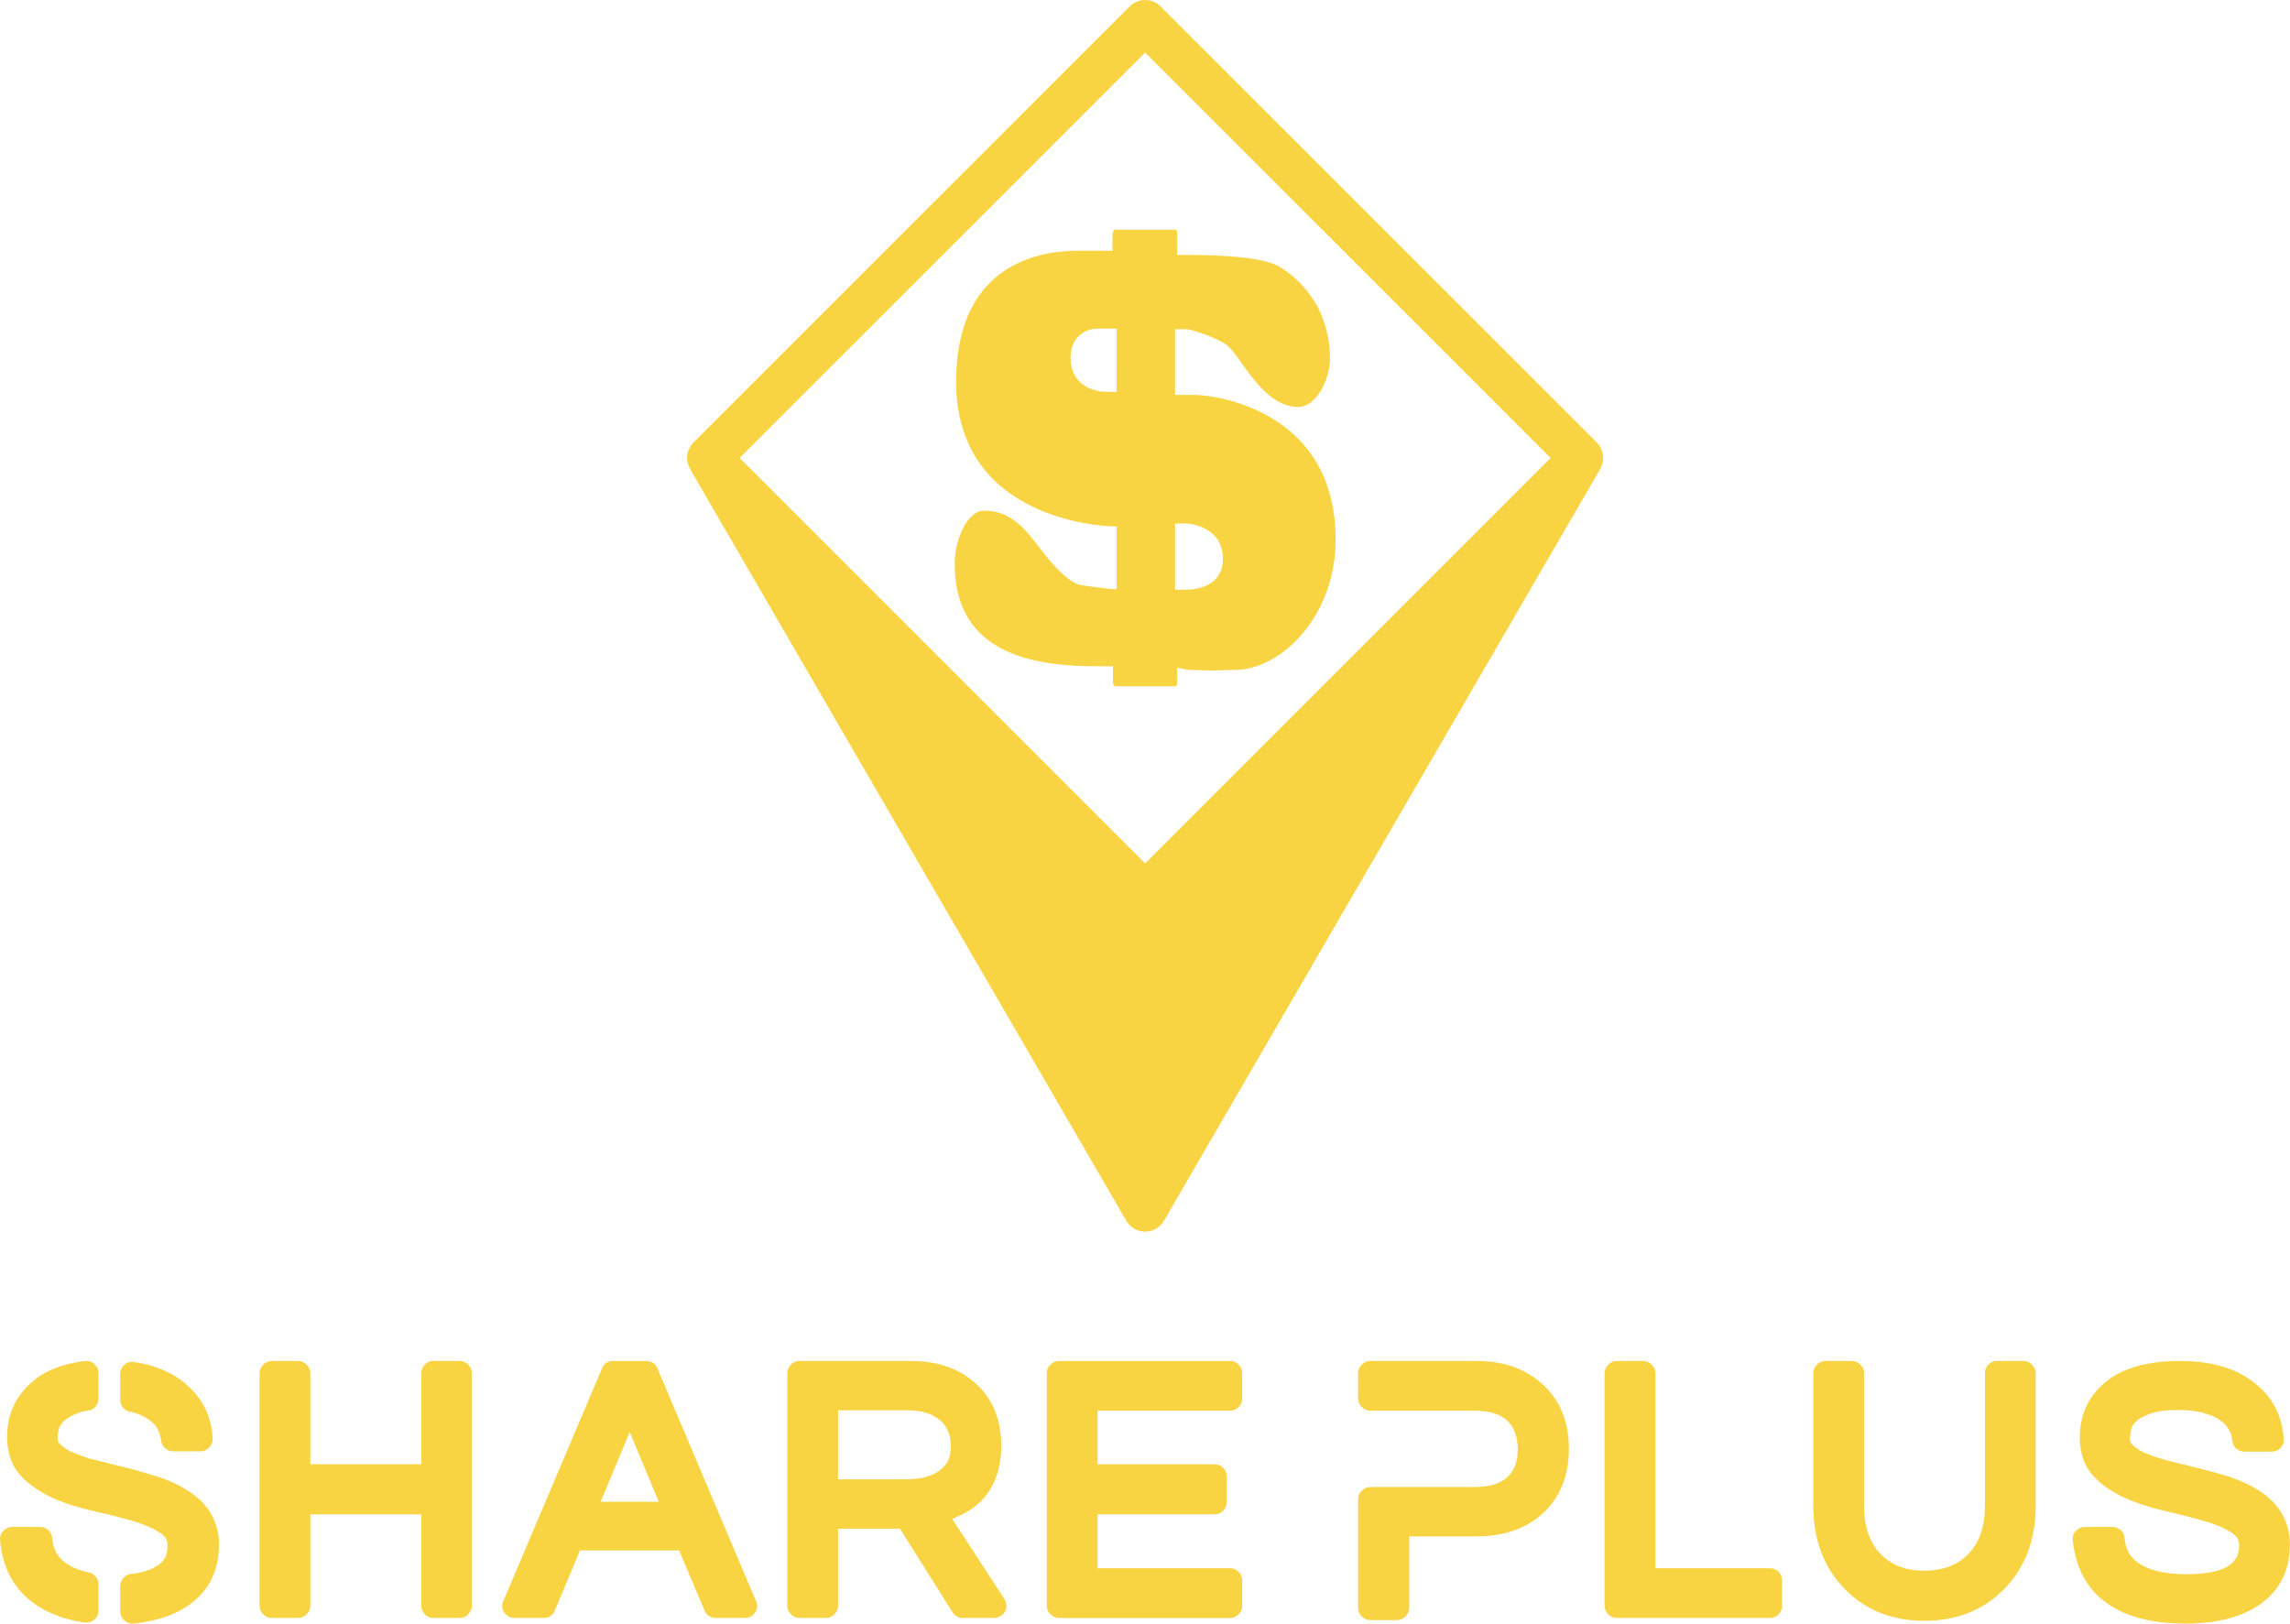 <svg 
xmlns:xlink="http://www.w3.org/1999/xlink" 
xmlns="http://www.w3.org/2000/svg" 
viewBox="0 0 350 248.158" 
preserveAspectRatio="xMidYMid meet" 
class="css-98pqax" 
id="aafdhdab">
<defs id="SvgjsDefs1761"></defs>
<g id="SvgjsG1762" featurekey="1p4tPl-0" transform="matrix(2.217,0,0,2.217,64.171,-16.725)" fill="#111111">
<g xmlns="http://www.w3.org/2000/svg" fill="#111111">
<path d="M52.21,54.56v-1c0,0,0.62,0.17,0.9,0.17c0.47,0,1.14,0.04,1.5,0.04   c0.33,0,1.2-0.04,1.58-0.04c3.15,0,6.94-3.66,6.94-8.98   c0-9.06-8.54-9.98-9.69-9.98h-1.38v-4.53h0.81   c0.33,0,2.13,0.62,2.75,1.08c0.97,0.75,2.47,4.28,4.92,4.28   c1.31,0,2.2-1.95,2.2-3.33c0-4.44-3.35-6.32-3.76-6.48   c-1.64-0.71-5.7-0.67-6.37-0.67H52.21v-1.24c0-0.3,0-0.5-0.09-0.5h-4.2   c-0.12,0-0.17,0.25-0.17,0.45v1h-2.38c-2.29,0-8.4,0.67-8.4,9.03   c0,9.19,9.41,9.98,11.07,9.98v4.32c-0.24,0.04-1.78-0.17-2.53-0.29   c-0.87-0.21-1.98-1.5-2.77-2.54C41.73,44.04,40.8,42.75,38.88,42.75   c-1.14,0-2.01,2-2.01,3.66c0,5.74,4.59,7.07,9.75,7.07h1.16v1.08   c0,0.21,0.12,0.3,0.2,0.3h4.08C52.12,54.86,52.21,54.81,52.21,54.56   z M52.06,43.63h0.67c0.36,0,2.63,0.21,2.63,2.45   c0,1.79-1.64,2.12-2.55,2.12h-0.75V43.63z M48.04,34.56h-0.75   c-0.51,0-2.43-0.25-2.43-2.37c0-1.7,1.4-1.99,1.78-1.99h1.4V34.56z" fill="#F8D442"></path><path d="M18.445,39.372c0.028,0.161,0.085,0.313,0.163,0.455   c0.007,0.013,0.007,0.028,0.015,0.041l30.08,51.84   C48.971,92.17,49.465,92.455,50,92.455s1.029-0.285,1.297-0.747l30.08-51.84   c0.007-0.013,0.008-0.028,0.015-0.041c0.077-0.143,0.135-0.295,0.163-0.455   c0.003-0.019,0.003-0.038,0.006-0.058c0.009-0.066,0.02-0.132,0.02-0.199   c0-0.097-0.01-0.192-0.028-0.286c-0-0.002-0-0.004-0.001-0.006   c-0.032-0.161-0.095-0.312-0.177-0.454c-0.01-0.018-0.017-0.036-0.028-0.053   c-0.059-0.094-0.126-0.183-0.205-0.262L51.061,7.984   c-0.586-0.585-1.535-0.585-2.121,0L18.859,38.054   c-0.079,0.08-0.146,0.169-0.205,0.262c-0.011,0.017-0.018,0.036-0.028,0.053   c-0.082,0.142-0.145,0.293-0.177,0.454c-0,0.002-0,0.004-0.001,0.006   c-0.018,0.094-0.028,0.189-0.028,0.286c0,0.067,0.011,0.133,0.02,0.199   C18.442,39.334,18.442,39.353,18.445,39.372z M50,11.166l27.958,27.949L50,67.074   L22.042,39.115L50,11.166z" fill="#F8D442"></path></g></g><g id="SvgjsG1763" featurekey="dYASrj-0" transform="matrix(2.676,0,0,2.676,-1.75,194.636)" fill="#F8D442"><path d="M11.4 12.42 q0.86 0.54 1.31 1.32 t0.45 1.74 q0 2.26 -1.72 3.46 q-1.16 0.84 -3.14 1.06 l-0.08 0 q-0.28 0 -0.46 -0.18 q-0.24 -0.22 -0.24 -0.52 l0 -1.44 q0 -0.26 0.18 -0.46 t0.44 -0.24 q0.94 -0.1 1.46 -0.44 q0.4 -0.24 0.54 -0.62 q0.08 -0.22 0.08 -0.56 q0 -0.22 -0.08 -0.38 t-0.28 -0.3 q-0.58 -0.4 -1.5 -0.68 l-0.32 -0.1 q-1 -0.28 -1.84 -0.46 q-0.18 -0.04 -0.58 -0.14 l-0.22 -0.06 q-0.72 -0.18 -1.52 -0.5 q-1.18 -0.5 -1.94 -1.26 q-0.88 -0.88 -0.88 -2.32 q0 -1.98 1.52 -3.22 q1.04 -0.88 2.92 -1.12 q0.32 -0.04 0.55 0.18 t0.23 0.52 l0 1.44 q0 0.26 -0.16 0.46 t-0.41 0.23 t-0.51 0.11 q-0.58 0.22 -0.82 0.43 t-0.34 0.43 q-0.1 0.34 -0.1 0.64 q0 0.16 0.18 0.34 q0.28 0.28 0.82 0.5 q0.24 0.1 0.84 0.3 l2.5 0.62 l0.12 0.04 q0.94 0.26 1.36 0.4 q0.94 0.32 1.64 0.78 z M8.06 7.9 q-0.24 -0.06 -0.39 -0.25 t-0.15 -0.45 l0 -1.46 q0 -0.32 0.26 -0.54 q0.1 -0.1 0.26 -0.13 t0.3 -0.01 q1.76 0.28 2.86 1.2 q1.5 1.24 1.6 3.16 q0.02 0.28 -0.19 0.51 t-0.51 0.23 l-1.56 0 q-0.26 0 -0.46 -0.18 t-0.22 -0.44 q-0.08 -0.52 -0.34 -0.86 q-0.42 -0.5 -1.3 -0.76 q-0.06 0 -0.08 -0.02 l-0.08 0 z M5.72 17.08 q0.24 0.04 0.4 0.24 t0.16 0.44 l0 1.48 q0 0.32 -0.24 0.54 q-0.2 0.16 -0.46 0.16 l-0.1 0 q-1.86 -0.28 -3.06 -1.22 q-1.56 -1.24 -1.76 -3.46 q-0.04 -0.32 0.18 -0.55 t0.52 -0.23 l1.58 0 q0.28 0 0.48 0.19 t0.22 0.47 q0.06 1 0.98 1.54 q0.42 0.24 1.1 0.4 z M26.92 5 q0.28 0 0.48 0.21 t0.2 0.49 l0 13.28 q0 0.28 -0.2 0.49 t-0.48 0.21 l-1.52 0 q-0.28 0 -0.48 -0.21 t-0.2 -0.49 l0 -5.22 l-6.34 0 l0 5.22 q0 0.28 -0.21 0.49 t-0.49 0.21 l-1.5 0 q-0.28 0 -0.49 -0.21 t-0.21 -0.49 l0 -13.28 q0 -0.28 0.21 -0.49 t0.49 -0.21 l1.5 0 q0.28 0 0.49 0.21 t0.21 0.49 l0 5.2 l6.34 0 l0 -5.2 q0 -0.28 0.2 -0.49 t0.48 -0.21 l1.52 0 z M38.2 5.42 l5.6 13.22 q0.1 0.16 0.1 0.34 q0 0.28 -0.2 0.49 t-0.5 0.21 l-1.66 0 q-0.22 0 -0.39 -0.11 t-0.25 -0.31 l-1.46 -3.44 l-5.66 0 l-1.44 3.44 q-0.08 0.2 -0.25 0.31 t-0.39 0.11 l-1.66 0 q-0.18 0 -0.34 -0.09 t-0.25 -0.23 t-0.11 -0.31 t0.06 -0.33 l5.64 -13.3 q0.08 -0.2 0.25 -0.31 t0.39 -0.11 l1.88 0 q0.22 0 0.39 0.11 t0.25 0.31 z M36.62 9.06 l-1.66 3.98 l3.32 0 z M55.04 14.02 l2.98 4.58 q0.1 0.16 0.11 0.36 t-0.08 0.36 t-0.26 0.26 t-0.35 0.1 l-1.8 0 q-0.18 0 -0.34 -0.09 t-0.24 -0.23 l-3 -4.78 l-3.54 0 l0 4.4 q0 0.28 -0.21 0.49 t-0.49 0.21 l-1.5 0 q-0.28 0 -0.49 -0.21 t-0.21 -0.49 l0 -13.28 q0 -0.28 0.21 -0.49 t0.49 -0.21 l6.36 0 q2.3 0 3.73 1.31 t1.43 3.55 q0 1.44 -0.63 2.47 t-1.85 1.55 q-0.08 0.04 -0.26 0.12 z M48.52 7.82 l0 3.94 l3.9 0 q1.72 0 2.34 -0.98 q0.2 -0.36 0.2 -0.92 q0 -0.94 -0.62 -1.48 q-0.68 -0.56 -1.84 -0.56 l-3.98 0 z M70.9 5 q0.3 0 0.5 0.21 t0.2 0.49 l0 1.44 q0 0.28 -0.2 0.49 t-0.5 0.21 l-7.56 0 l0 3.06 l6.68 0 q0.3 0 0.5 0.21 t0.2 0.49 l0 1.46 q0 0.28 -0.2 0.49 t-0.5 0.21 l-6.68 0 l0 3.08 l7.56 0 q0.3 0 0.5 0.21 t0.2 0.49 l0 1.44 q0 0.28 -0.2 0.49 t-0.5 0.21 l-9.76 0 q-0.28 0 -0.49 -0.21 t-0.21 -0.49 l0 -13.28 q0 -0.28 0.21 -0.49 t0.49 -0.21 l9.76 0 z M84.96 5 q2.38 0 3.84 1.37 t1.46 3.65 t-1.44 3.64 t-3.86 1.36 l-3.82 0 l0 4.08 q0 0.28 -0.21 0.49 t-0.49 0.21 l-1.52 0 q-0.28 0 -0.49 -0.21 t-0.21 -0.49 l0 -6.2 q0 -0.28 0.21 -0.49 t0.49 -0.21 l5.92 0 q1.34 0 1.92 -0.58 q0.58 -0.52 0.58 -1.58 t-0.6 -1.63 t-1.9 -0.57 l-5.92 0 q-0.28 0 -0.49 -0.21 t-0.21 -0.49 l0 -1.44 q0 -0.28 0.21 -0.49 t0.49 -0.21 l6.04 0 z M101.74 16.84 q0.3 0 0.5 0.21 t0.2 0.49 l0 1.44 q0 0.28 -0.2 0.49 t-0.5 0.21 l-8.74 0 q-0.28 0 -0.49 -0.21 t-0.21 -0.49 l0 -13.28 q0 -0.28 0.21 -0.49 t0.49 -0.21 l1.5 0 q0.28 0 0.49 0.21 t0.21 0.49 l0 11.14 l6.54 0 z M116.22 5 q0.28 0 0.49 0.21 t0.21 0.49 l0 7.56 q0 2.92 -1.78 4.75 t-4.57 1.83 t-4.57 -1.83 t-1.78 -4.75 l0 -7.56 q0 -0.28 0.21 -0.49 t0.49 -0.21 l1.5 0 q0.28 0 0.49 0.21 t0.21 0.49 l0 7.6 q0 1.86 1.06 2.84 q0.9 0.84 2.38 0.84 t2.4 -0.84 q1.06 -1 1.06 -2.84 l0 -7.6 q0 -0.28 0.2 -0.49 t0.48 -0.21 l1.52 0 z M129.7 12.42 q0.84 0.54 1.29 1.32 t0.45 1.74 q0 2.2 -1.7 3.42 q-1.58 1.1 -4.26 1.1 q-3.04 0 -4.7 -1.32 q-1.52 -1.22 -1.74 -3.44 q-0.04 -0.32 0.18 -0.54 t0.52 -0.22 l1.56 0 q0.28 0 0.48 0.18 t0.22 0.46 q0.04 0.52 0.27 0.89 t0.71 0.65 q0.92 0.52 2.52 0.52 q1.38 0 2.14 -0.32 q0.58 -0.26 0.78 -0.7 q0.12 -0.24 0.12 -0.62 q0 -0.24 -0.09 -0.4 t-0.29 -0.3 q-0.56 -0.38 -1.48 -0.66 q-0.8 -0.24 -2.14 -0.56 q-1.22 -0.26 -2.3 -0.7 q-1.22 -0.52 -1.92 -1.24 q-0.88 -0.88 -0.88 -2.3 q0 -1.98 1.5 -3.2 q1.46 -1.18 4.22 -1.18 t4.34 1.32 q1.48 1.22 1.58 3.14 q0.04 0.28 -0.18 0.52 q-0.24 0.2 -0.5 0.2 l-1.56 0 q-0.26 0 -0.46 -0.17 t-0.22 -0.43 q-0.06 -0.52 -0.34 -0.86 q-0.4 -0.5 -1.28 -0.74 q-0.6 -0.18 -1.53 -0.18 t-1.48 0.19 t-0.81 0.41 t-0.32 0.44 q-0.1 0.34 -0.1 0.64 q0 0.16 0.18 0.34 q0.36 0.32 0.8 0.48 q0.56 0.24 1.38 0.44 t1.71 0.42 t1.69 0.48 q0.94 0.32 1.64 0.78 z" fill="#F8D442"></path></g></svg>